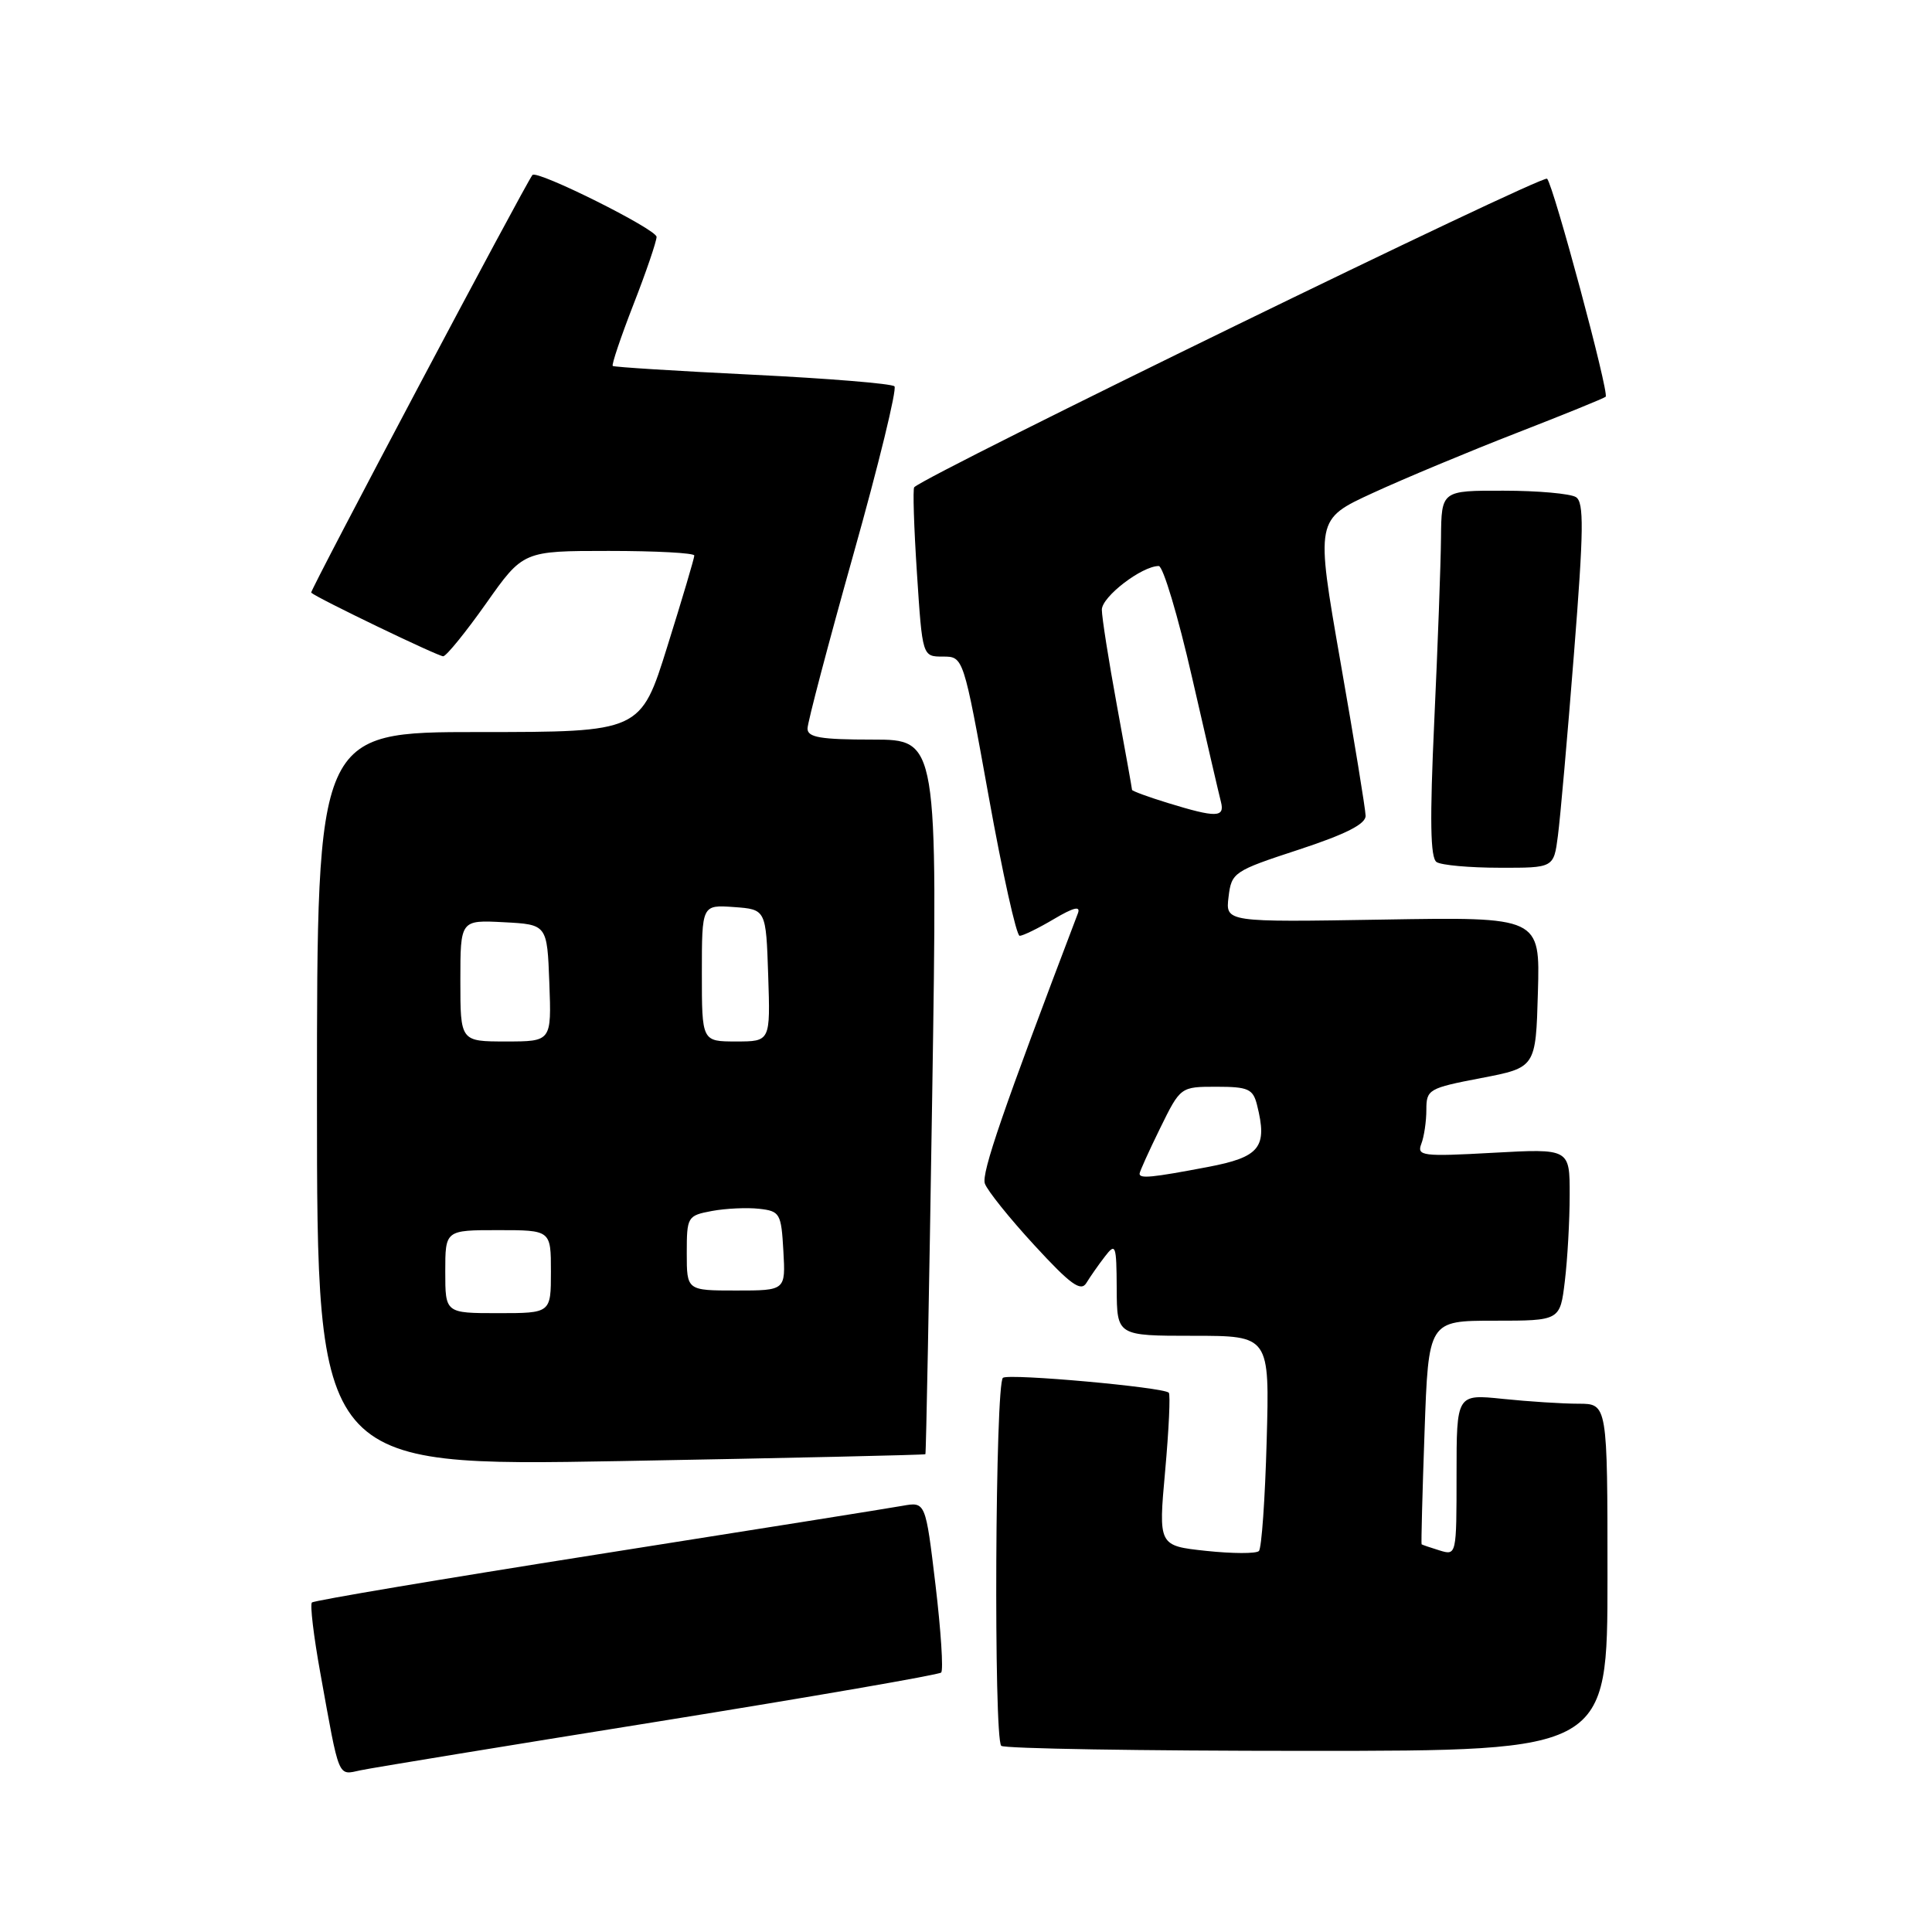 <?xml version="1.0" encoding="UTF-8" standalone="no"?>
<!DOCTYPE svg PUBLIC "-//W3C//DTD SVG 1.1//EN" "http://www.w3.org/Graphics/SVG/1.1/DTD/svg11.dtd" >
<svg xmlns="http://www.w3.org/2000/svg" xmlns:xlink="http://www.w3.org/1999/xlink" version="1.1" viewBox="0 0 256 256">
 <g >
 <path fill="currentColor"
d=" M 87.33 228.09 C 107.59 224.83 124.41 221.92 124.71 221.62 C 125.02 221.31 124.68 216.09 123.96 210.02 C 122.64 198.98 122.64 198.98 119.57 199.53 C 117.88 199.84 99.70 202.73 79.16 205.97 C 58.62 209.21 41.60 212.07 41.33 212.34 C 41.06 212.60 41.56 216.80 42.44 221.66 C 45.02 235.96 44.71 235.22 47.79 234.57 C 49.28 234.25 67.07 231.34 87.33 228.09 Z  M 213.00 209.00 C 213.00 186.00 213.00 186.00 209.15 186.00 C 207.03 186.00 202.53 185.71 199.15 185.36 C 193.00 184.72 193.00 184.72 193.00 195.42 C 193.00 206.07 192.99 206.13 190.75 205.44 C 189.51 205.06 188.44 204.69 188.37 204.63 C 188.30 204.56 188.47 197.86 188.76 189.75 C 189.28 175.00 189.28 175.00 198.00 175.00 C 206.72 175.00 206.72 175.00 207.35 169.75 C 207.70 166.86 207.99 161.73 207.99 158.34 C 208.00 152.19 208.00 152.19 197.83 152.75 C 188.47 153.27 187.72 153.17 188.33 151.57 C 188.70 150.62 189.00 148.58 189.00 147.04 C 189.00 144.36 189.31 144.18 196.25 142.85 C 203.50 141.46 203.50 141.46 203.78 131.48 C 204.07 121.50 204.07 121.50 183.22 121.85 C 162.38 122.20 162.38 122.20 162.79 118.85 C 163.18 115.60 163.46 115.41 172.10 112.58 C 178.37 110.52 180.99 109.18 180.95 108.08 C 180.93 107.21 179.43 98.02 177.61 87.65 C 174.32 68.81 174.32 68.81 181.91 65.32 C 186.08 63.40 194.66 59.82 200.96 57.37 C 207.26 54.92 212.57 52.76 212.76 52.57 C 213.25 52.08 205.88 24.67 205.00 23.68 C 204.45 23.07 123.14 62.71 121.14 64.56 C 120.94 64.74 121.10 69.87 121.50 75.95 C 122.22 87.00 122.22 87.00 124.94 87.00 C 127.66 87.00 127.66 87.00 131.00 105.50 C 132.83 115.67 134.68 124.00 135.11 124.00 C 135.54 124.00 137.57 123.01 139.63 121.79 C 142.30 120.21 143.22 120.00 142.82 121.04 C 132.89 147.13 130.02 155.46 130.50 156.83 C 130.82 157.75 133.77 161.43 137.06 165.00 C 141.85 170.21 143.22 171.20 143.95 170.00 C 144.45 169.18 145.55 167.60 146.40 166.50 C 147.83 164.64 147.94 164.92 147.97 170.75 C 148.00 177.00 148.00 177.00 158.11 177.00 C 168.23 177.00 168.23 177.00 167.84 190.94 C 167.63 198.60 167.17 205.17 166.81 205.52 C 166.45 205.88 163.31 205.87 159.82 205.50 C 153.49 204.82 153.49 204.82 154.39 194.89 C 154.88 189.43 155.10 184.77 154.87 184.54 C 154.14 183.81 133.84 181.98 132.90 182.56 C 131.87 183.20 131.65 230.31 132.67 231.33 C 133.03 231.70 151.26 232.00 173.17 232.00 C 213.00 232.00 213.00 232.00 213.00 209.00 Z  M 122.62 192.69 C 122.71 192.59 123.12 171.24 123.52 145.25 C 124.25 98.00 124.25 98.00 115.63 98.00 C 108.74 98.00 107.00 97.71 107.00 96.54 C 107.00 95.74 109.74 85.35 113.08 73.46 C 116.43 61.56 118.87 51.54 118.52 51.19 C 118.16 50.83 109.69 50.14 99.69 49.65 C 89.68 49.16 81.36 48.64 81.19 48.49 C 81.02 48.34 82.25 44.68 83.93 40.36 C 85.62 36.04 86.99 32.00 87.00 31.39 C 87.00 30.38 71.12 22.46 70.55 23.19 C 69.60 24.38 41.01 78.34 41.23 78.53 C 42.09 79.29 58.09 86.99 58.73 86.96 C 59.15 86.93 61.71 83.78 64.41 79.96 C 69.32 73.00 69.32 73.00 80.66 73.00 C 86.90 73.00 92.00 73.27 92.00 73.61 C 92.00 73.95 90.40 79.35 88.44 85.61 C 84.89 97.00 84.89 97.00 63.44 97.00 C 42.00 97.00 42.00 97.00 42.00 145.66 C 42.00 194.31 42.00 194.31 82.23 193.60 C 104.35 193.20 122.53 192.79 122.62 192.69 Z  M 206.43 110.75 C 206.74 108.41 207.70 97.54 208.56 86.60 C 209.86 70.19 209.90 66.55 208.82 65.87 C 208.09 65.41 203.79 65.02 199.25 65.02 C 191.00 65.00 191.00 65.00 190.94 71.25 C 190.91 74.69 190.51 85.60 190.05 95.50 C 189.44 108.69 189.52 113.70 190.36 114.23 C 190.99 114.64 194.73 114.98 198.69 114.98 C 205.88 115.00 205.88 115.00 206.43 110.75 Z  M 151.00 155.52 C 151.00 155.26 152.22 152.56 153.71 149.52 C 156.42 144.00 156.42 144.00 161.19 144.00 C 165.39 144.00 166.03 144.29 166.56 146.40 C 167.98 152.04 166.97 153.32 160.00 154.64 C 152.63 156.04 151.00 156.20 151.00 155.52 Z  M 154.75 106.40 C 152.14 105.60 150.00 104.81 150.00 104.66 C 150.00 104.51 149.10 99.49 148.00 93.50 C 146.90 87.51 146.00 81.79 146.00 80.79 C 146.00 79.07 151.29 75.01 153.54 75.00 C 154.11 75.00 156.10 81.64 157.95 89.75 C 159.81 97.86 161.53 105.29 161.78 106.25 C 162.32 108.35 161.16 108.37 154.75 106.40 Z  M 59.00 168.50 C 59.00 163.00 59.00 163.00 66.00 163.00 C 73.00 163.00 73.00 163.00 73.00 168.50 C 73.00 174.00 73.00 174.00 66.00 174.00 C 59.00 174.00 59.00 174.00 59.00 168.50 Z  M 91.00 166.05 C 91.00 161.22 91.09 161.07 94.34 160.46 C 96.18 160.12 98.99 159.99 100.59 160.17 C 103.35 160.48 103.52 160.78 103.80 165.75 C 104.10 171.00 104.10 171.00 97.55 171.00 C 91.00 171.00 91.00 171.00 91.00 166.05 Z  M 61.00 129.95 C 61.00 121.90 61.00 121.90 66.75 122.20 C 72.50 122.50 72.50 122.50 72.79 130.25 C 73.08 138.00 73.08 138.00 67.04 138.00 C 61.00 138.00 61.00 138.00 61.00 129.95 Z  M 93.00 128.94 C 93.00 119.89 93.00 119.89 97.25 120.19 C 101.50 120.50 101.50 120.50 101.79 129.25 C 102.08 138.00 102.08 138.00 97.54 138.00 C 93.00 138.00 93.00 138.00 93.00 128.94 Z "/>
</g>
</svg>